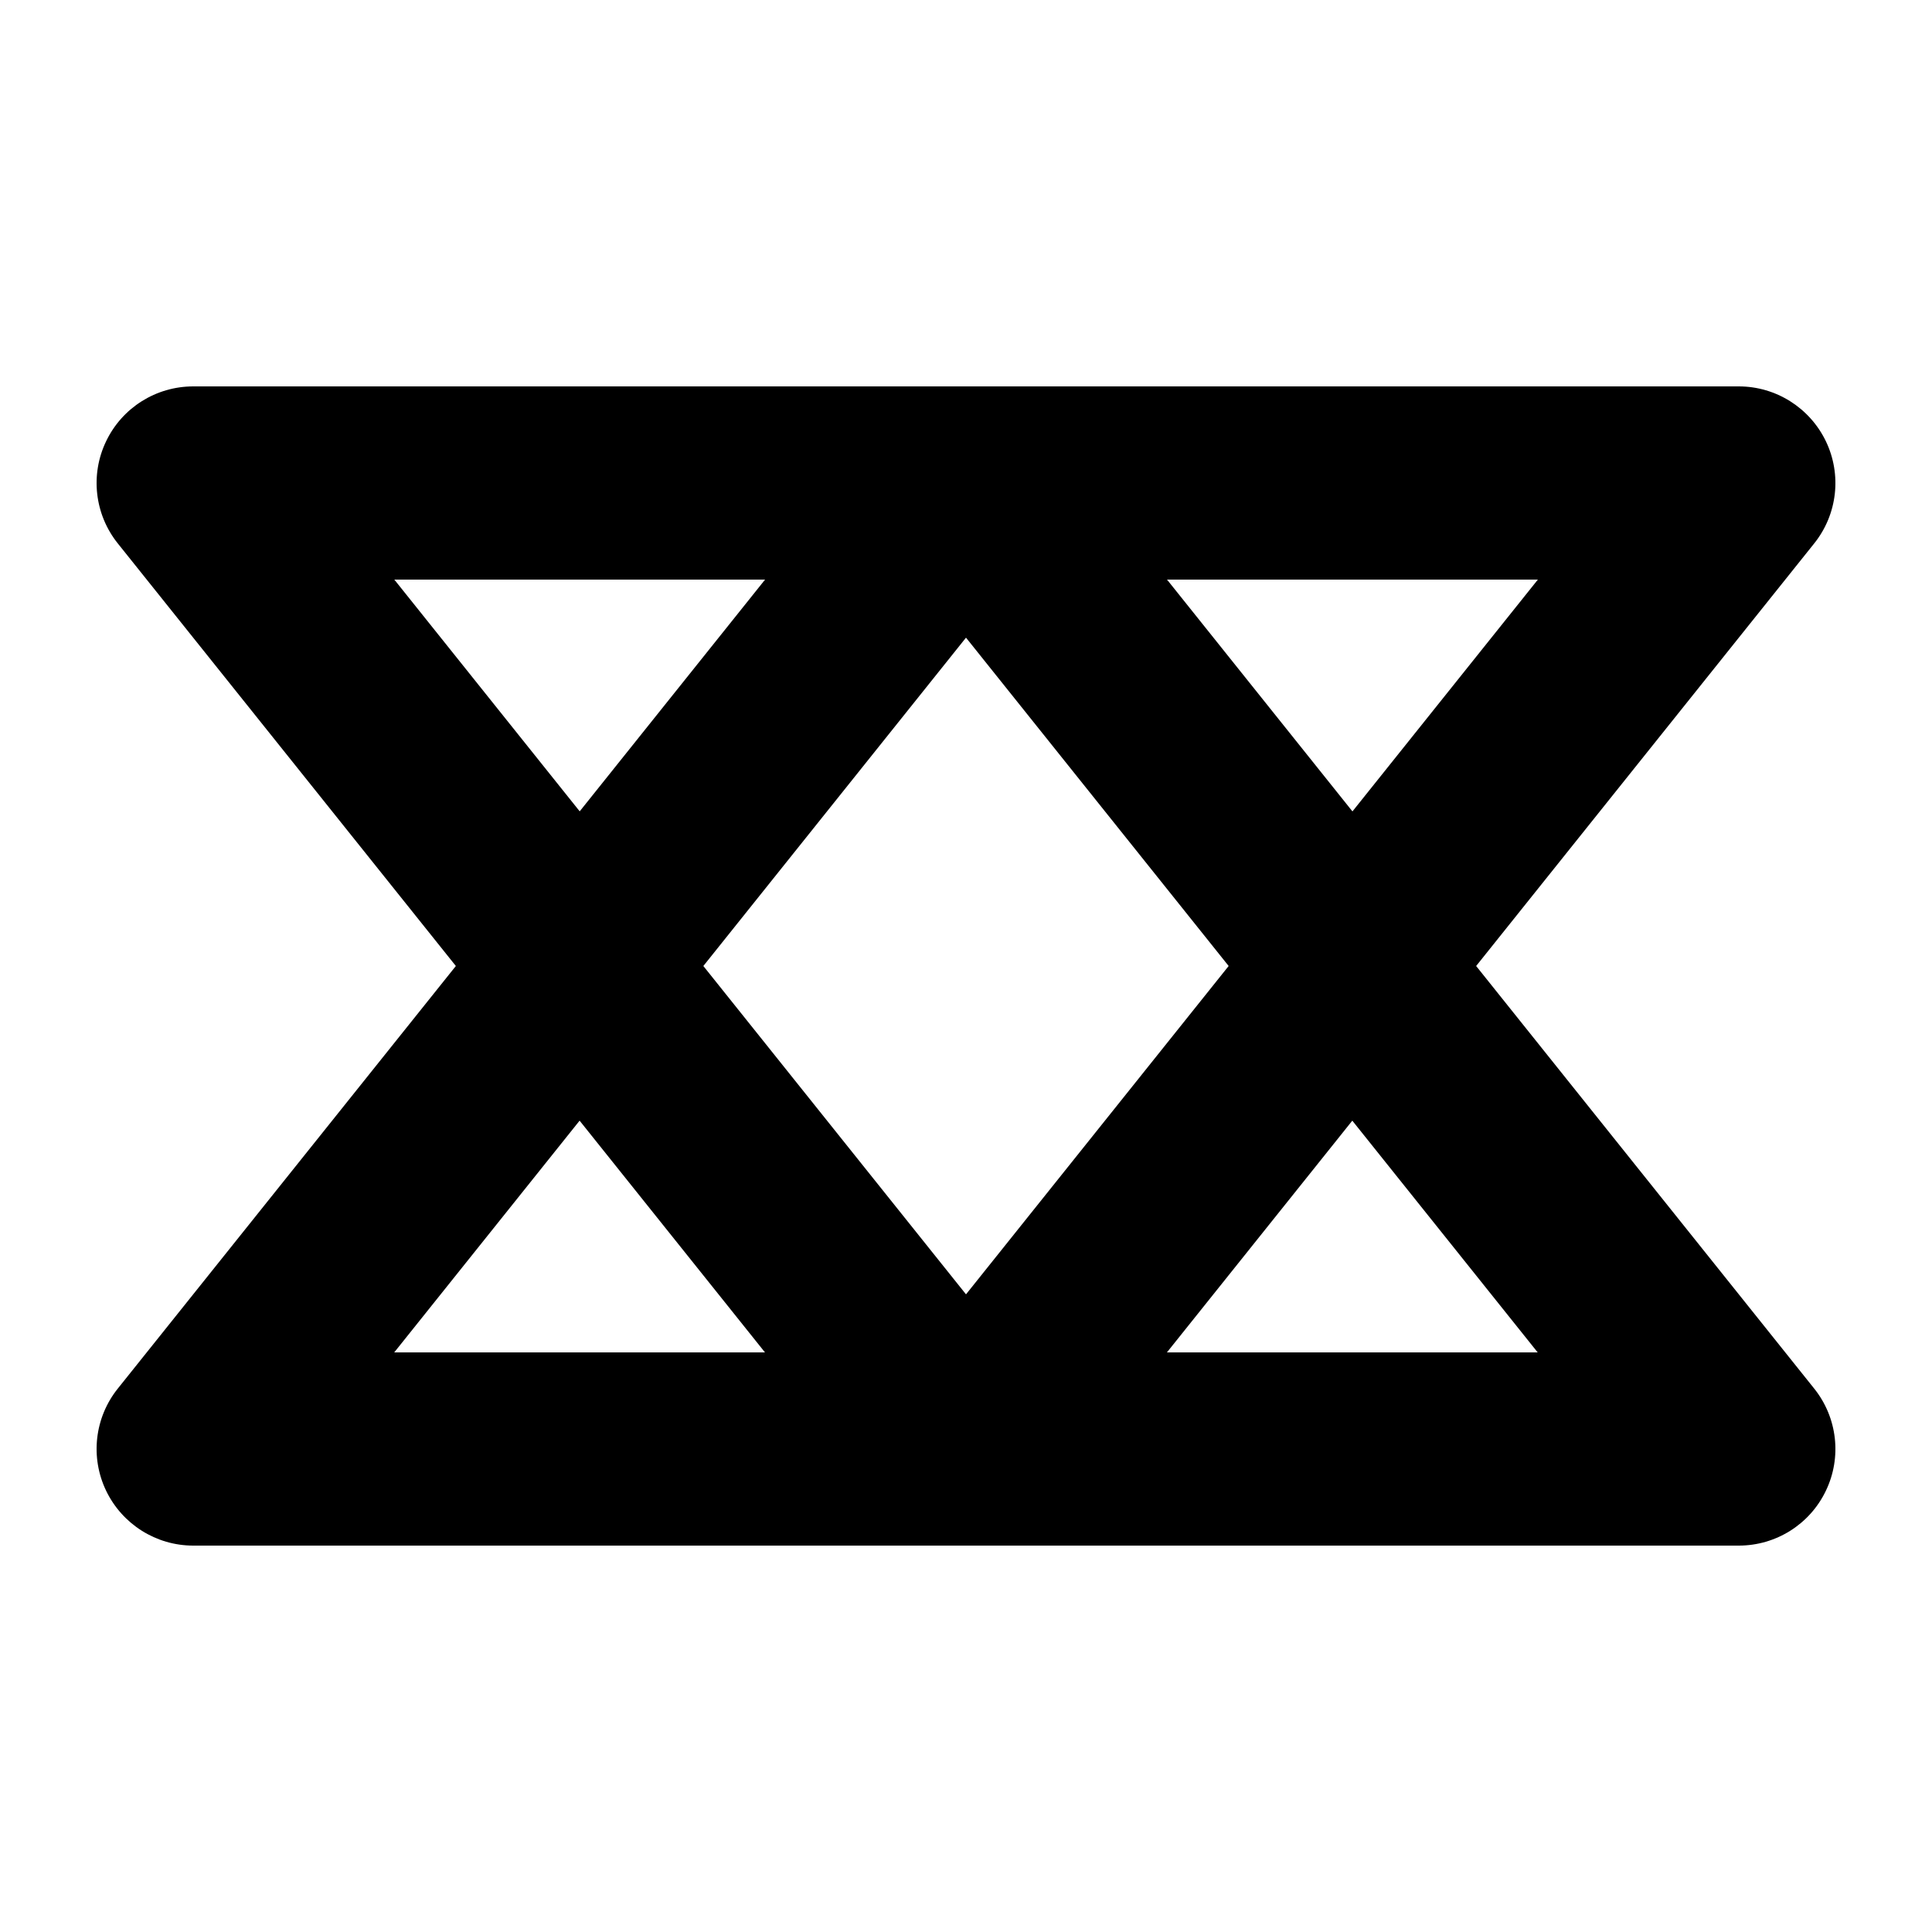 <?xml version="1.0" encoding="UTF-8"?>
<svg id="Layer_1_copy" data-name="Layer 1 copy" xmlns="http://www.w3.org/2000/svg" viewBox="0 0 200 200">
  <defs>
    <style>
      .cls-1 {
        stroke-width: 0px;
      }
    </style>
  </defs>
  <path class="cls-1" d="M189.01,45.67c-1.67-3.46-5.17-5.67-9.01-5.67H20c-3.84,0-7.35,2.2-9.01,5.67-1.67,3.46-1.2,7.58,1.2,10.58l35,43.75-35,43.75c-2.4,3-2.87,7.11-1.2,10.58,1.67,3.46,5.17,5.67,9.01,5.67h160c3.84,0,7.35-2.2,9.01-5.67,1.67-3.46,1.2-7.58-1.2-10.58l-35-43.75,35-43.75c2.4-3,2.87-7.11,1.2-10.58ZM100,133.99l-27.19-33.99,27.19-33.99,27.19,33.99-27.19,33.99ZM40.81,60h38.39l-19.19,23.99-19.19-23.99ZM40.81,140l19.19-23.99,19.19,23.99h-38.39ZM159.19,140h-38.39l19.19-23.99,19.19,23.99ZM140,83.99l-19.19-23.99h38.39l-19.19,23.99Z"/>
</svg>